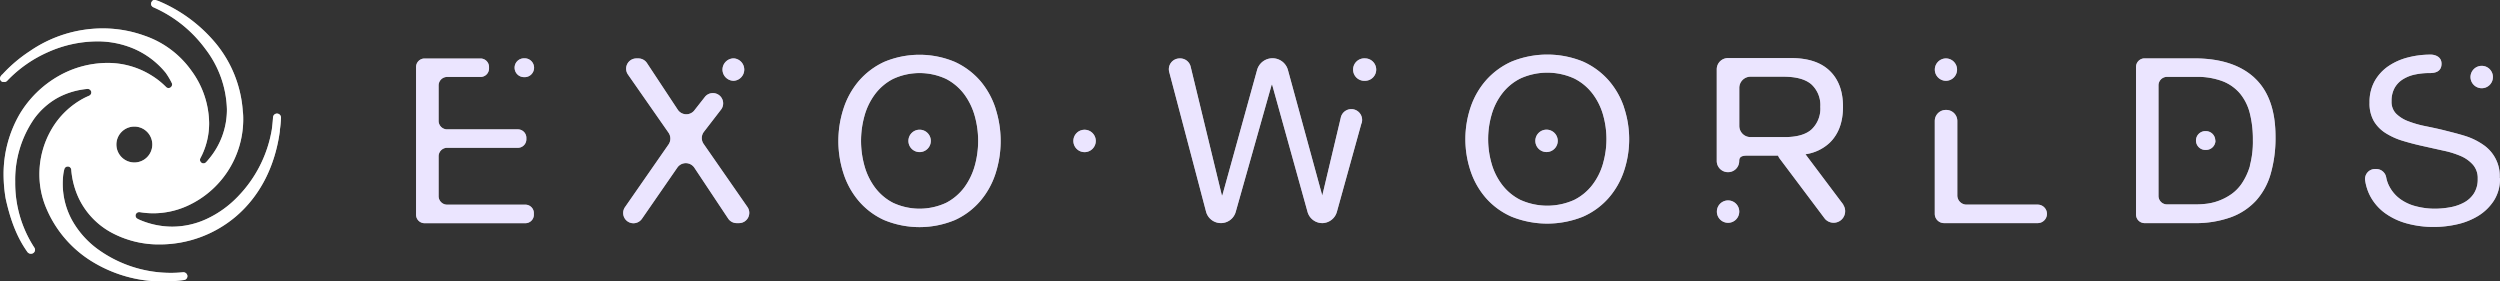 <svg xmlns="http://www.w3.org/2000/svg" viewBox="0 0 565.3 63.65"><rect x="0" y="0" width="565.3" height="63.65" fill="#333333" stroke="none"/><defs><style>.cls-1,.cls-2{fill:#fff;}.cls-2,.cls-3{opacity:0.54;}.cls-3{fill:#dbd0ff;}</style></defs><g id="Layer_2" data-name="Layer 2"><g id="Layer_1-2" data-name="Layer 1"><path class="cls-1" d="M225.12,24.53a18.32,18.32,0,0,0-3.46-6.24A17,17,0,0,0,215.92,14a20.63,20.63,0,0,0-16,0,17,17,0,0,0-5.74,4.33,18.3,18.3,0,0,0-3.45,6.24,23.71,23.71,0,0,0,0,14.65,18.16,18.16,0,0,0,3.45,6.23,16.55,16.55,0,0,0,5.74,4.31,20.87,20.87,0,0,0,16,0,16.55,16.55,0,0,0,5.74-4.31,18.18,18.18,0,0,0,3.46-6.23,23.9,23.9,0,0,0,0-14.65Zm-4.69,12.88a15.2,15.2,0,0,1-2.36,4.93,12.08,12.08,0,0,1-4.13,3.52,14.22,14.22,0,0,1-12,0,11.9,11.9,0,0,1-4.13-3.52,14.8,14.8,0,0,1-2.36-4.93,20.95,20.95,0,0,1,0-11.11,14.71,14.71,0,0,1,2.36-4.93,11.9,11.9,0,0,1,4.13-3.52,14.22,14.22,0,0,1,12,0,12.08,12.08,0,0,1,4.13,3.52,15.1,15.1,0,0,1,2.36,4.93,20.95,20.95,0,0,1,0,11.11Zm-15.05-5.55h0Zm5.1,0h0v0Zm0,0a2.54,2.54,0,0,1-2.54,2.53h0a2.53,2.53,0,1,1,0-5.06h0A2.54,2.54,0,0,1,210.48,31.87Zm156.75-7.58a17.89,17.89,0,0,0-3.49-6.11,17,17,0,0,0-5.8-4.25,21.37,21.37,0,0,0-16.13,0,17,17,0,0,0-5.8,4.25,17.89,17.89,0,0,0-3.49,6.11,22.68,22.68,0,0,0,0,14.38A17.89,17.89,0,0,0,336,44.78a16.59,16.59,0,0,0,5.8,4.22,21.63,21.63,0,0,0,16.13,0,16.59,16.59,0,0,0,5.8-4.22,17.89,17.89,0,0,0,3.49-6.11,22.68,22.68,0,0,0,0-14.38Zm-4.74,12.64a14.35,14.35,0,0,1-2.38,4.83,11.88,11.88,0,0,1-4.17,3.46,14.8,14.8,0,0,1-12.13,0,11.88,11.88,0,0,1-4.17-3.46,14.35,14.35,0,0,1-2.38-4.83,19.92,19.92,0,0,1,0-10.9,14.35,14.35,0,0,1,2.38-4.83,11.86,11.86,0,0,1,4.17-3.45,14.69,14.69,0,0,1,12.13,0,11.86,11.86,0,0,1,4.17,3.45A14.35,14.35,0,0,1,362.49,26a19.92,19.92,0,0,1,0,10.9Zm-15.34-5.07h0Zm5.09,0h0v0Zm0,0a2.54,2.54,0,0,1-2.54,2.53h0a2.53,2.53,0,0,1,0-5.06h0A2.54,2.54,0,0,1,352.24,31.87Zm35.95,16Zm5.09,0h0Zm0,0a2.53,2.53,0,0,1-2.53,2.53h0a2.53,2.53,0,1,1,0-5.06h0A2.53,2.53,0,0,1,393.28,47.89Zm23.53-1.58-8.56-11.39a10.07,10.07,0,0,0,5.49-2.61q3-2.93,3-8.14c0-3.47-1-6.18-3-8.11s-4.9-2.89-8.76-2.89H390.73a2.54,2.54,0,0,0-2.54,2.54V36.4a2.54,2.54,0,0,0,2.54,2.53h0a2.52,2.52,0,0,0,2.54-2.53c0-.88.48-1.22,1.89-1.22h6.89a2.75,2.75,0,0,0,.35.65l10.24,13.63a2.61,2.61,0,0,0,4.15-3.15ZM393.29,28.47V19.88a2.54,2.54,0,0,1,2.53-2.54h7.44c2.9,0,5,.58,6.35,1.75a6.37,6.37,0,0,1,2,5.08,6.45,6.45,0,0,1-2,5.11c-1.34,1.19-3.45,1.76-6.35,1.72h-7.44A2.53,2.53,0,0,1,393.29,28.47ZM561.18,14.89h0Zm-5.1,0h0v0Zm2.55,2.53a2.54,2.54,0,0,1,2.54-2.53h0a2.53,2.53,0,1,1,0,5.06h0A2.54,2.54,0,0,1,558.63,17.41Zm6.67,22.84a9.11,9.11,0,0,1-1.37,5.09,11.19,11.19,0,0,1-3.51,3.44,15.69,15.69,0,0,1-4.8,1.93,23.89,23.89,0,0,1-5.28.6,22.79,22.79,0,0,1-6.09-.79,15.23,15.23,0,0,1-5-2.37,11.33,11.33,0,0,1-3.43-4.07,11.2,11.2,0,0,1-1-3.21A2.25,2.25,0,0,1,537,38.22h.35a2.28,2.28,0,0,1,2.22,1.89,7.14,7.14,0,0,0,.77,2.15,8.27,8.27,0,0,0,2.46,2.79,10.41,10.41,0,0,0,3.57,1.61,16.69,16.69,0,0,0,4.18.53,19.37,19.37,0,0,0,3.46-.32,10.3,10.3,0,0,0,3.14-1.07,6.11,6.11,0,0,0,2.25-2.06,5.94,5.94,0,0,0,.86-3.33,4.57,4.57,0,0,0-1.05-3.13,7.8,7.8,0,0,0-2.79-2,20.77,20.77,0,0,0-3.94-1.22l-4.48-1c-1.52-.33-3-.71-4.47-1.15a15.86,15.86,0,0,1-3.94-1.72,8.19,8.19,0,0,1-2.79-2.76,8,8,0,0,1-1-4.25,9.64,9.64,0,0,1,1.18-4.88A10.19,10.19,0,0,1,540,15a14.06,14.06,0,0,1,4.45-2,20.36,20.36,0,0,1,5.12-.65h.13c.51,0,2.38.24,2.38,2.06,0,2.1-2,2.11-2.72,2.11a15.92,15.92,0,0,0-3.17.31,8.43,8.43,0,0,0-2.76,1.05,5.55,5.55,0,0,0-1.93,1.95,6,6,0,0,0-.72,3.05,3.8,3.8,0,0,0,1,2.79,7.71,7.71,0,0,0,2.79,1.75,23.43,23.43,0,0,0,3.94,1.12c1.47.3,3,.62,4.48,1s3,.75,4.48,1.22a15,15,0,0,1,3.94,1.91,8.53,8.53,0,0,1,3.83,7.61ZM167.11,50.45h-.51a2.32,2.32,0,0,1-1.93-1L157,37.91a2.33,2.33,0,0,0-3.85,0l-8,11.57a2.34,2.34,0,0,1-1.91,1h0a2.32,2.32,0,0,1-1.91-3.65l9.84-14.16a2.35,2.35,0,0,0,0-2.66L142,16.86a2.32,2.32,0,0,1,1.91-3.65h.41a2.34,2.34,0,0,1,1.94,1l7,10.6a2.32,2.32,0,0,0,3.86,0l2.17-2.76a2.32,2.32,0,1,1,3.82,2.64l-4,5.19a2.33,2.33,0,0,0,0,2.67L169,46.79A2.32,2.32,0,0,1,167.11,50.45Zm-3.74-34.71Zm5.09,0Zm-5.09,0a2.55,2.55,0,0,1,2.54-2.54h0a2.54,2.54,0,0,1,0,5.07h0A2.55,2.55,0,0,1,163.37,15.74ZM462.86,48.36h0a2.1,2.1,0,0,1-2.09,2.09H439.58a2.1,2.1,0,0,1-2.09-2.09v-21a2.5,2.5,0,0,1,2.5-2.5h.1a2.5,2.5,0,0,1,2.5,2.5V44.19a2.08,2.08,0,0,0,2.08,2.08h16.1A2.1,2.1,0,0,1,462.86,48.36ZM437.5,15.74h0v0Zm5.1,0h0Zm-5.1,0A2.54,2.54,0,0,1,440,13.21h0a2.53,2.53,0,1,1,0,5.06h0A2.54,2.54,0,0,1,437.5,15.74ZM120.72,48.22v.33a1.92,1.92,0,0,1-1.92,1.92H96a1.92,1.92,0,0,1-1.92-1.92V15.15A1.92,1.92,0,0,1,96,13.23h12.65a1.92,1.92,0,0,1,1.93,1.92v.33a1.92,1.92,0,0,1-1.93,1.92h-7.55a1.92,1.92,0,0,0-1.92,1.93v8a1.92,1.92,0,0,0,1.92,1.92h16a1.92,1.92,0,0,1,1.92,1.92v.33a1.92,1.92,0,0,1-1.92,1.92h-16a1.92,1.92,0,0,0-1.92,1.93v9a1.93,1.93,0,0,0,1.92,1.93H118.8A1.92,1.92,0,0,1,120.72,48.22Zm-4.36-32.91a2.12,2.12,0,0,1,2.13-2.12h0a2.13,2.13,0,1,1,0,4.25h0A2.13,2.13,0,0,1,116.36,15.31Zm0,0h0Zm4.28,0h0Zm389.13,2.27q-4.77-4.38-13.62-4.38H484.94A1.93,1.93,0,0,0,483,15.13V48.52a1.93,1.93,0,0,0,1.93,1.93h11.21a23.55,23.55,0,0,0,8.26-1.31,14.48,14.48,0,0,0,5.74-3.78,15.32,15.32,0,0,0,3.32-6.1,29.2,29.2,0,0,0,1.08-8.32Q514.55,22,509.77,17.59Zm-1,19.9a14.43,14.43,0,0,1-1.85,4,9.36,9.36,0,0,1-2.55,2.55,12.45,12.45,0,0,1-2.87,1.44,11.92,11.92,0,0,1-2.73.62,21.17,21.17,0,0,1-2.15.13H490a1.92,1.92,0,0,1-1.92-1.92v-25A1.92,1.92,0,0,1,490,17.38h6.66a16.16,16.16,0,0,1,5.95,1,9.75,9.75,0,0,1,3.94,2.82,11.38,11.38,0,0,1,2.2,4.49,24.05,24.05,0,0,1,.67,6A20.88,20.88,0,0,1,508.73,37.49Zm-12.09-5.7h0Zm4.28,0h0Zm0,0a2.13,2.13,0,0,1-2.13,2.12h0a2.13,2.13,0,1,1,0-4.25h0A2.13,2.13,0,0,1,500.92,31.8ZM307.85,27.89l-5.55,20A3.49,3.49,0,0,1,299,50.45h0a3.47,3.47,0,0,1-3.34-2.54l-8-28.75h-.11l-8.13,28.76a3.48,3.48,0,0,1-6.71-.06l-8.33-31.59a2.44,2.44,0,0,1,2.36-3.06h.12a2.43,2.43,0,0,1,2.37,1.86l7.06,29.12h.1l7.85-28.32a3.62,3.62,0,0,1,7,0l7.74,28.31H299l4.17-17.54a2.44,2.44,0,1,1,4.71,1.24Zm3.34-12.15a2.53,2.53,0,0,1-2.53,2.53h0a2.54,2.54,0,1,1,0-5.07h0A2.54,2.54,0,0,1,311.19,15.74Zm0,0h0Zm-5.1,0h0ZM242.68,31.87h0Zm5.1,0h0v0Zm0,0a2.54,2.54,0,0,1-2.54,2.53h0a2.53,2.53,0,1,1,0-5.06h0A2.54,2.54,0,0,1,247.78,31.88Z"/><path class="cls-1" d="M62.66,25.68a.9.9,0,0,0-.92.82c-.06.9-.15,1.83-.27,2.73a28.54,28.54,0,0,1-7.72,15.25,23.44,23.44,0,0,1-6.82,4.93,18.58,18.58,0,0,1-8,1.84,18.78,18.78,0,0,1-7.09-1.43,7.12,7.12,0,0,1-.74-.35.79.79,0,0,1,.37-1.5h.13a18.53,18.53,0,0,0,3.07.26,18.74,18.74,0,0,0,7.76-1.71A21.51,21.51,0,0,0,55,27.2c0-.68,0-1.37-.1-2.06A27,27,0,0,0,48.75,9.75,33.77,33.77,0,0,0,35.65.15l-.11,0L35.22,0H35L34.7,0l.18,0-.16,0A1,1,0,0,0,34.3.4a.54.54,0,0,0-.09.15l-.05.21a.93.93,0,0,0,.05.43l.09.14.1.13.14.11.15.08a29.06,29.06,0,0,1,11.76,9.43,23.44,23.44,0,0,1,4.86,13.61A17.31,17.31,0,0,1,47.19,36q-.28.36-.6.69a.83.83,0,0,1-.58.25.76.76,0,0,1-.47-.16.79.79,0,0,1-.23-1l.39-.77a16.75,16.75,0,0,0,1.59-7.19,20.41,20.41,0,0,0-4-11.83A21.56,21.56,0,0,0,32.68,8.07a27.79,27.79,0,0,0-9.47-1.65A29.1,29.1,0,0,0,6.78,11.54,32.58,32.58,0,0,0,.56,16.8a.58.58,0,0,1-.15.11l-.19.25-.15.23-.06.2a.86.86,0,0,0,0,.32l.06.16.09.14a.69.69,0,0,0,.11.13l.14.11.18.08.16,0H.93a1.05,1.05,0,0,0,.24,0l.17-.06.15-.09.14-.12a28.75,28.75,0,0,1,9.29-6.5,27.5,27.5,0,0,1,11-2.4,20.86,20.86,0,0,1,8.42,1.69,19,19,0,0,1,7.12,5.4,17,17,0,0,1,1.38,2.31.81.81,0,0,1-.72,1.15.78.78,0,0,1-.57-.24A17.49,17.49,0,0,0,34.16,17a18.63,18.63,0,0,0-9.91-2.77,22.48,22.48,0,0,0-11.07,3A24.22,24.22,0,0,0,4.45,25.8,27,27,0,0,0,.81,39.51a32.56,32.56,0,0,0,.47,5.39C2.43,50.1,3.94,53.81,6.21,57a1,1,0,0,0,.78.38,1,1,0,0,0,.54-.16.86.86,0,0,0,.37-.55A.82.82,0,0,0,7.77,56a26.68,26.68,0,0,1-4.33-14.9A24.22,24.22,0,0,1,7.72,26.86a16.51,16.51,0,0,1,5.33-4.75,17.36,17.36,0,0,1,6.72-2h.07a.81.81,0,0,1,.78.6.8.8,0,0,1-.46.93c-.32.14-.65.29-1,.46a18.43,18.43,0,0,0-7.55,7.21,20.15,20.15,0,0,0-2.7,10.09,19.48,19.48,0,0,0,1.66,7.92A25.9,25.9,0,0,0,21.24,59.39,30.52,30.52,0,0,0,37,63.65a32,32,0,0,0,4.59-.33.88.88,0,0,0,.78-1,.93.93,0,0,0-1-.76h0a27,27,0,0,1-2.73.14,28.14,28.14,0,0,1-16.73-5.5,20.46,20.46,0,0,1-5.59-6.36,17.07,17.07,0,0,1-2.13-8.31,18.39,18.39,0,0,1,.11-2,10.35,10.35,0,0,1,.25-1.28.8.8,0,0,1,.77-.6h.07a.78.78,0,0,1,.72.73,18.75,18.75,0,0,0,1.58,6.19,17.31,17.31,0,0,0,7.47,8,22.55,22.55,0,0,0,11,2.7A26.63,26.63,0,0,0,53.28,49c5.45-4.62,8.91-11.31,10-19.34l0-.12v-.13a24.65,24.65,0,0,0,.26-2.8A.91.91,0,0,0,62.66,25.68Zm-36.34,7a4.06,4.06,0,1,1,4.06,4.06A4.06,4.06,0,0,1,26.32,32.71Z"/><path class="cls-2" d="M62.66,25.68a.9.9,0,0,0-.92.82c-.06.9-.15,1.83-.27,2.73a28.54,28.54,0,0,1-7.72,15.25,23.44,23.44,0,0,1-6.82,4.93,18.58,18.58,0,0,1-8,1.84,18.78,18.78,0,0,1-7.09-1.43,7.12,7.12,0,0,1-.74-.35.79.79,0,0,1,.37-1.5h.13a18.53,18.53,0,0,0,3.07.26,18.74,18.74,0,0,0,7.76-1.71A21.51,21.51,0,0,0,55,27.2c0-.68,0-1.37-.1-2.06A27,27,0,0,0,48.75,9.75,33.77,33.77,0,0,0,35.65.15l-.11,0L35.22,0H35L34.7,0l.18,0-.16,0A1,1,0,0,0,34.3.4a.54.54,0,0,0-.09.15l-.05.21a.93.93,0,0,0,.05.43l.09.14.1.13.14.11.15.08a29.06,29.06,0,0,1,11.76,9.43,23.44,23.44,0,0,1,4.86,13.61A17.31,17.31,0,0,1,47.19,36q-.28.36-.6.69a.83.83,0,0,1-.58.25.76.76,0,0,1-.47-.16.79.79,0,0,1-.23-1l.39-.77a16.75,16.75,0,0,0,1.59-7.19,20.41,20.41,0,0,0-4-11.83A21.56,21.56,0,0,0,32.68,8.07a27.79,27.79,0,0,0-9.47-1.65A29.1,29.1,0,0,0,6.78,11.54,32.58,32.58,0,0,0,.56,16.8a.58.58,0,0,1-.15.11l-.19.25-.15.23-.06.2a.86.86,0,0,0,0,.32l.06.16.09.14a.69.69,0,0,0,.11.13l.14.11.18.08.16,0H.93a1.05,1.05,0,0,0,.24,0l.17-.06.15-.09.14-.12a28.75,28.75,0,0,1,9.29-6.5,27.5,27.5,0,0,1,11-2.4,20.86,20.86,0,0,1,8.42,1.69,19,19,0,0,1,7.12,5.4,17,17,0,0,1,1.38,2.31.81.81,0,0,1-.72,1.15.78.78,0,0,1-.57-.24A17.49,17.49,0,0,0,34.16,17a18.63,18.63,0,0,0-9.91-2.77,22.48,22.48,0,0,0-11.07,3A24.22,24.22,0,0,0,4.45,25.8,27,27,0,0,0,.81,39.51a32.56,32.56,0,0,0,.47,5.39C2.43,50.1,3.94,53.81,6.21,57a1,1,0,0,0,.78.38,1,1,0,0,0,.54-.16.86.86,0,0,0,.37-.55A.82.82,0,0,0,7.77,56a26.68,26.68,0,0,1-4.33-14.9A24.22,24.22,0,0,1,7.72,26.86a16.51,16.51,0,0,1,5.33-4.75,17.36,17.36,0,0,1,6.72-2h.07a.81.81,0,0,1,.78.6.8.8,0,0,1-.46.93c-.32.14-.65.29-1,.46a18.43,18.43,0,0,0-7.55,7.21,20.15,20.15,0,0,0-2.7,10.09,19.48,19.48,0,0,0,1.66,7.92A25.9,25.9,0,0,0,21.24,59.39,30.52,30.52,0,0,0,37,63.65a32,32,0,0,0,4.59-.33.88.88,0,0,0,.78-1,.93.93,0,0,0-1-.76h0a27,27,0,0,1-2.73.14,28.14,28.14,0,0,1-16.73-5.5,20.46,20.46,0,0,1-5.59-6.36,17.07,17.07,0,0,1-2.13-8.31,18.39,18.39,0,0,1,.11-2,10.35,10.35,0,0,1,.25-1.28.8.8,0,0,1,.77-.6h.07a.78.78,0,0,1,.72.73,18.75,18.75,0,0,0,1.58,6.19,17.31,17.31,0,0,0,7.47,8,22.55,22.55,0,0,0,11,2.7A26.63,26.63,0,0,0,53.28,49c5.45-4.62,8.91-11.31,10-19.34l0-.12v-.13a24.65,24.65,0,0,0,.26-2.8A.91.91,0,0,0,62.66,25.68Zm-36.34,7a4.06,4.06,0,1,1,4.06,4.06A4.06,4.06,0,0,1,26.32,32.71Z"/><path class="cls-3" d="M225.12,24.53a18.32,18.32,0,0,0-3.46-6.24A17,17,0,0,0,215.92,14a20.63,20.63,0,0,0-16,0,17,17,0,0,0-5.74,4.33,18.3,18.3,0,0,0-3.45,6.24,23.71,23.71,0,0,0,0,14.65,18.16,18.16,0,0,0,3.45,6.23,16.55,16.55,0,0,0,5.74,4.31,20.87,20.87,0,0,0,16,0,16.55,16.55,0,0,0,5.74-4.31,18.18,18.18,0,0,0,3.46-6.23,23.9,23.9,0,0,0,0-14.65Zm-4.69,12.88a15.2,15.2,0,0,1-2.36,4.93,12.08,12.08,0,0,1-4.13,3.52,14.22,14.22,0,0,1-12,0,11.9,11.9,0,0,1-4.13-3.52,14.8,14.8,0,0,1-2.36-4.93,20.95,20.95,0,0,1,0-11.11,14.71,14.71,0,0,1,2.36-4.93,11.9,11.9,0,0,1,4.13-3.52,14.22,14.22,0,0,1,12,0,12.08,12.08,0,0,1,4.13,3.52,15.1,15.1,0,0,1,2.36,4.93,20.95,20.95,0,0,1,0,11.11Zm-15.05-5.55h0Zm5.1,0h0v0Zm0,0a2.54,2.54,0,0,1-2.54,2.53h0a2.53,2.53,0,1,1,0-5.06h0A2.54,2.54,0,0,1,210.48,31.87Zm156.75-7.58a17.89,17.89,0,0,0-3.49-6.11,17,17,0,0,0-5.8-4.25,21.37,21.37,0,0,0-16.13,0,17,17,0,0,0-5.8,4.25,17.89,17.89,0,0,0-3.49,6.11,22.68,22.68,0,0,0,0,14.38A17.89,17.89,0,0,0,336,44.78a16.59,16.59,0,0,0,5.8,4.22,21.63,21.63,0,0,0,16.13,0,16.59,16.59,0,0,0,5.8-4.22,17.89,17.89,0,0,0,3.49-6.11,22.68,22.68,0,0,0,0-14.38Zm-4.74,12.64a14.35,14.35,0,0,1-2.38,4.83,11.88,11.88,0,0,1-4.17,3.46,14.8,14.8,0,0,1-12.13,0,11.88,11.88,0,0,1-4.17-3.46,14.35,14.35,0,0,1-2.38-4.83,19.92,19.92,0,0,1,0-10.9,14.35,14.35,0,0,1,2.38-4.83,11.86,11.86,0,0,1,4.17-3.45,14.69,14.69,0,0,1,12.13,0,11.86,11.86,0,0,1,4.17,3.45A14.35,14.35,0,0,1,362.49,26a19.92,19.92,0,0,1,0,10.9Zm-15.34-5.07h0Zm5.09,0h0v0Zm0,0a2.54,2.54,0,0,1-2.54,2.53h0a2.53,2.53,0,0,1,0-5.06h0A2.54,2.54,0,0,1,352.24,31.87Zm35.95,16Zm5.09,0h0Zm0,0a2.53,2.53,0,0,1-2.53,2.53h0a2.53,2.53,0,1,1,0-5.06h0A2.53,2.53,0,0,1,393.28,47.89Zm23.53-1.58-8.56-11.39a10.07,10.07,0,0,0,5.49-2.61q3-2.93,3-8.14c0-3.47-1-6.18-3-8.11s-4.9-2.89-8.76-2.89H390.73a2.54,2.54,0,0,0-2.54,2.54V36.4a2.54,2.54,0,0,0,2.54,2.53h0a2.52,2.52,0,0,0,2.54-2.53c0-.88.48-1.22,1.89-1.22h6.89a2.75,2.75,0,0,0,.35.65l10.24,13.63a2.61,2.61,0,0,0,4.15-3.15ZM393.29,28.47V19.88a2.54,2.54,0,0,1,2.53-2.54h7.44c2.9,0,5,.58,6.35,1.75a6.37,6.37,0,0,1,2,5.08,6.45,6.45,0,0,1-2,5.11c-1.34,1.19-3.45,1.76-6.35,1.72h-7.44A2.53,2.53,0,0,1,393.29,28.47ZM561.18,14.89h0Zm-5.1,0h0v0Zm2.55,2.53a2.54,2.54,0,0,1,2.54-2.53h0a2.53,2.53,0,1,1,0,5.06h0A2.54,2.54,0,0,1,558.63,17.41Zm6.67,22.84a9.11,9.11,0,0,1-1.37,5.09,11.19,11.19,0,0,1-3.51,3.44,15.69,15.69,0,0,1-4.8,1.93,23.89,23.89,0,0,1-5.28.6,22.79,22.79,0,0,1-6.09-.79,15.23,15.23,0,0,1-5-2.37,11.33,11.33,0,0,1-3.43-4.07,11.2,11.2,0,0,1-1-3.21A2.25,2.25,0,0,1,537,38.22h.35a2.28,2.28,0,0,1,2.22,1.89,7.14,7.14,0,0,0,.77,2.15,8.27,8.27,0,0,0,2.46,2.79,10.41,10.41,0,0,0,3.57,1.61,16.69,16.69,0,0,0,4.18.53,19.37,19.37,0,0,0,3.46-.32,10.3,10.3,0,0,0,3.14-1.07,6.11,6.11,0,0,0,2.25-2.06,5.94,5.94,0,0,0,.86-3.33,4.57,4.57,0,0,0-1.05-3.13,7.8,7.8,0,0,0-2.79-2,20.77,20.77,0,0,0-3.94-1.22l-4.48-1c-1.52-.33-3-.71-4.47-1.15a15.86,15.86,0,0,1-3.94-1.72,8.19,8.19,0,0,1-2.79-2.76,8,8,0,0,1-1-4.25,9.64,9.64,0,0,1,1.18-4.88A10.19,10.19,0,0,1,540,15a14.06,14.06,0,0,1,4.45-2,20.36,20.36,0,0,1,5.12-.65h.13c.51,0,2.38.24,2.38,2.06,0,2.1-2,2.11-2.72,2.11a15.92,15.92,0,0,0-3.17.31,8.43,8.43,0,0,0-2.76,1.05,5.55,5.55,0,0,0-1.93,1.95,6,6,0,0,0-.72,3.05,3.8,3.8,0,0,0,1,2.79,7.71,7.71,0,0,0,2.79,1.75,23.43,23.43,0,0,0,3.94,1.12c1.47.3,3,.62,4.48,1s3,.75,4.48,1.22a15,15,0,0,1,3.94,1.91,8.53,8.53,0,0,1,3.83,7.61ZM167.11,50.45h-.51a2.32,2.32,0,0,1-1.93-1L157,37.91a2.33,2.33,0,0,0-3.85,0l-8,11.57a2.34,2.34,0,0,1-1.91,1h0a2.32,2.32,0,0,1-1.91-3.65l9.84-14.16a2.35,2.35,0,0,0,0-2.66L142,16.86a2.32,2.32,0,0,1,1.91-3.65h.41a2.34,2.34,0,0,1,1.94,1l7,10.6a2.32,2.32,0,0,0,3.86,0l2.17-2.76a2.32,2.32,0,1,1,3.82,2.64l-4,5.19a2.33,2.33,0,0,0,0,2.67L169,46.79A2.32,2.32,0,0,1,167.11,50.45Zm-3.74-34.71Zm5.09,0Zm-5.09,0a2.55,2.55,0,0,1,2.54-2.54h0a2.54,2.54,0,0,1,0,5.07h0A2.55,2.55,0,0,1,163.37,15.74ZM462.86,48.36h0a2.1,2.1,0,0,1-2.09,2.09H439.58a2.1,2.1,0,0,1-2.09-2.09v-21a2.5,2.5,0,0,1,2.5-2.5h.1a2.5,2.5,0,0,1,2.5,2.5V44.19a2.08,2.08,0,0,0,2.08,2.08h16.1A2.1,2.1,0,0,1,462.86,48.36ZM437.5,15.74h0v0Zm5.1,0h0Zm-5.1,0A2.54,2.54,0,0,1,440,13.21h0a2.53,2.53,0,1,1,0,5.06h0A2.54,2.54,0,0,1,437.5,15.74ZM120.72,48.22v.33a1.92,1.92,0,0,1-1.92,1.92H96a1.92,1.92,0,0,1-1.92-1.92V15.15A1.92,1.92,0,0,1,96,13.23h12.65a1.92,1.92,0,0,1,1.93,1.92v.33a1.92,1.92,0,0,1-1.93,1.92h-7.55a1.92,1.92,0,0,0-1.92,1.93v8a1.92,1.92,0,0,0,1.92,1.92h16a1.92,1.92,0,0,1,1.92,1.92v.33a1.92,1.92,0,0,1-1.92,1.92h-16a1.92,1.92,0,0,0-1.92,1.93v9a1.93,1.93,0,0,0,1.92,1.93H118.8A1.92,1.92,0,0,1,120.72,48.22Zm-4.36-32.91a2.12,2.12,0,0,1,2.13-2.12h0a2.13,2.13,0,1,1,0,4.25h0A2.13,2.13,0,0,1,116.36,15.31Zm0,0h0Zm4.28,0h0Zm389.13,2.27q-4.77-4.38-13.62-4.38H484.94A1.93,1.93,0,0,0,483,15.13V48.52a1.93,1.93,0,0,0,1.93,1.93h11.21a23.55,23.55,0,0,0,8.26-1.31,14.48,14.48,0,0,0,5.74-3.78,15.32,15.32,0,0,0,3.32-6.1,29.2,29.2,0,0,0,1.08-8.32Q514.55,22,509.77,17.59Zm-1,19.9a14.43,14.43,0,0,1-1.85,4,9.36,9.36,0,0,1-2.55,2.55,12.45,12.45,0,0,1-2.87,1.44,11.92,11.92,0,0,1-2.73.62,21.17,21.17,0,0,1-2.15.13H490a1.92,1.92,0,0,1-1.92-1.92v-25A1.92,1.92,0,0,1,490,17.38h6.66a16.16,16.16,0,0,1,5.95,1,9.75,9.75,0,0,1,3.94,2.82,11.38,11.38,0,0,1,2.2,4.49,24.05,24.05,0,0,1,.67,6A20.88,20.88,0,0,1,508.73,37.49Zm-12.09-5.7h0Zm4.28,0h0Zm0,0a2.13,2.13,0,0,1-2.13,2.12h0a2.13,2.13,0,1,1,0-4.25h0A2.13,2.13,0,0,1,500.92,31.8ZM307.85,27.89l-5.55,20A3.49,3.49,0,0,1,299,50.45h0a3.47,3.47,0,0,1-3.34-2.54l-8-28.75h-.11l-8.13,28.76a3.48,3.48,0,0,1-6.71-.06l-8.33-31.59a2.44,2.44,0,0,1,2.36-3.06h.12a2.43,2.43,0,0,1,2.37,1.86l7.06,29.12h.1l7.85-28.32a3.62,3.62,0,0,1,7,0l7.74,28.31H299l4.17-17.54a2.44,2.44,0,1,1,4.71,1.24Zm3.34-12.15a2.53,2.53,0,0,1-2.53,2.53h0a2.54,2.54,0,1,1,0-5.07h0A2.54,2.54,0,0,1,311.19,15.74Zm0,0h0Zm-5.1,0h0ZM242.68,31.87h0Zm5.1,0h0v0Zm0,0a2.54,2.54,0,0,1-2.54,2.53h0a2.53,2.53,0,1,1,0-5.06h0A2.54,2.54,0,0,1,247.78,31.88Z"/></g></g></svg>
